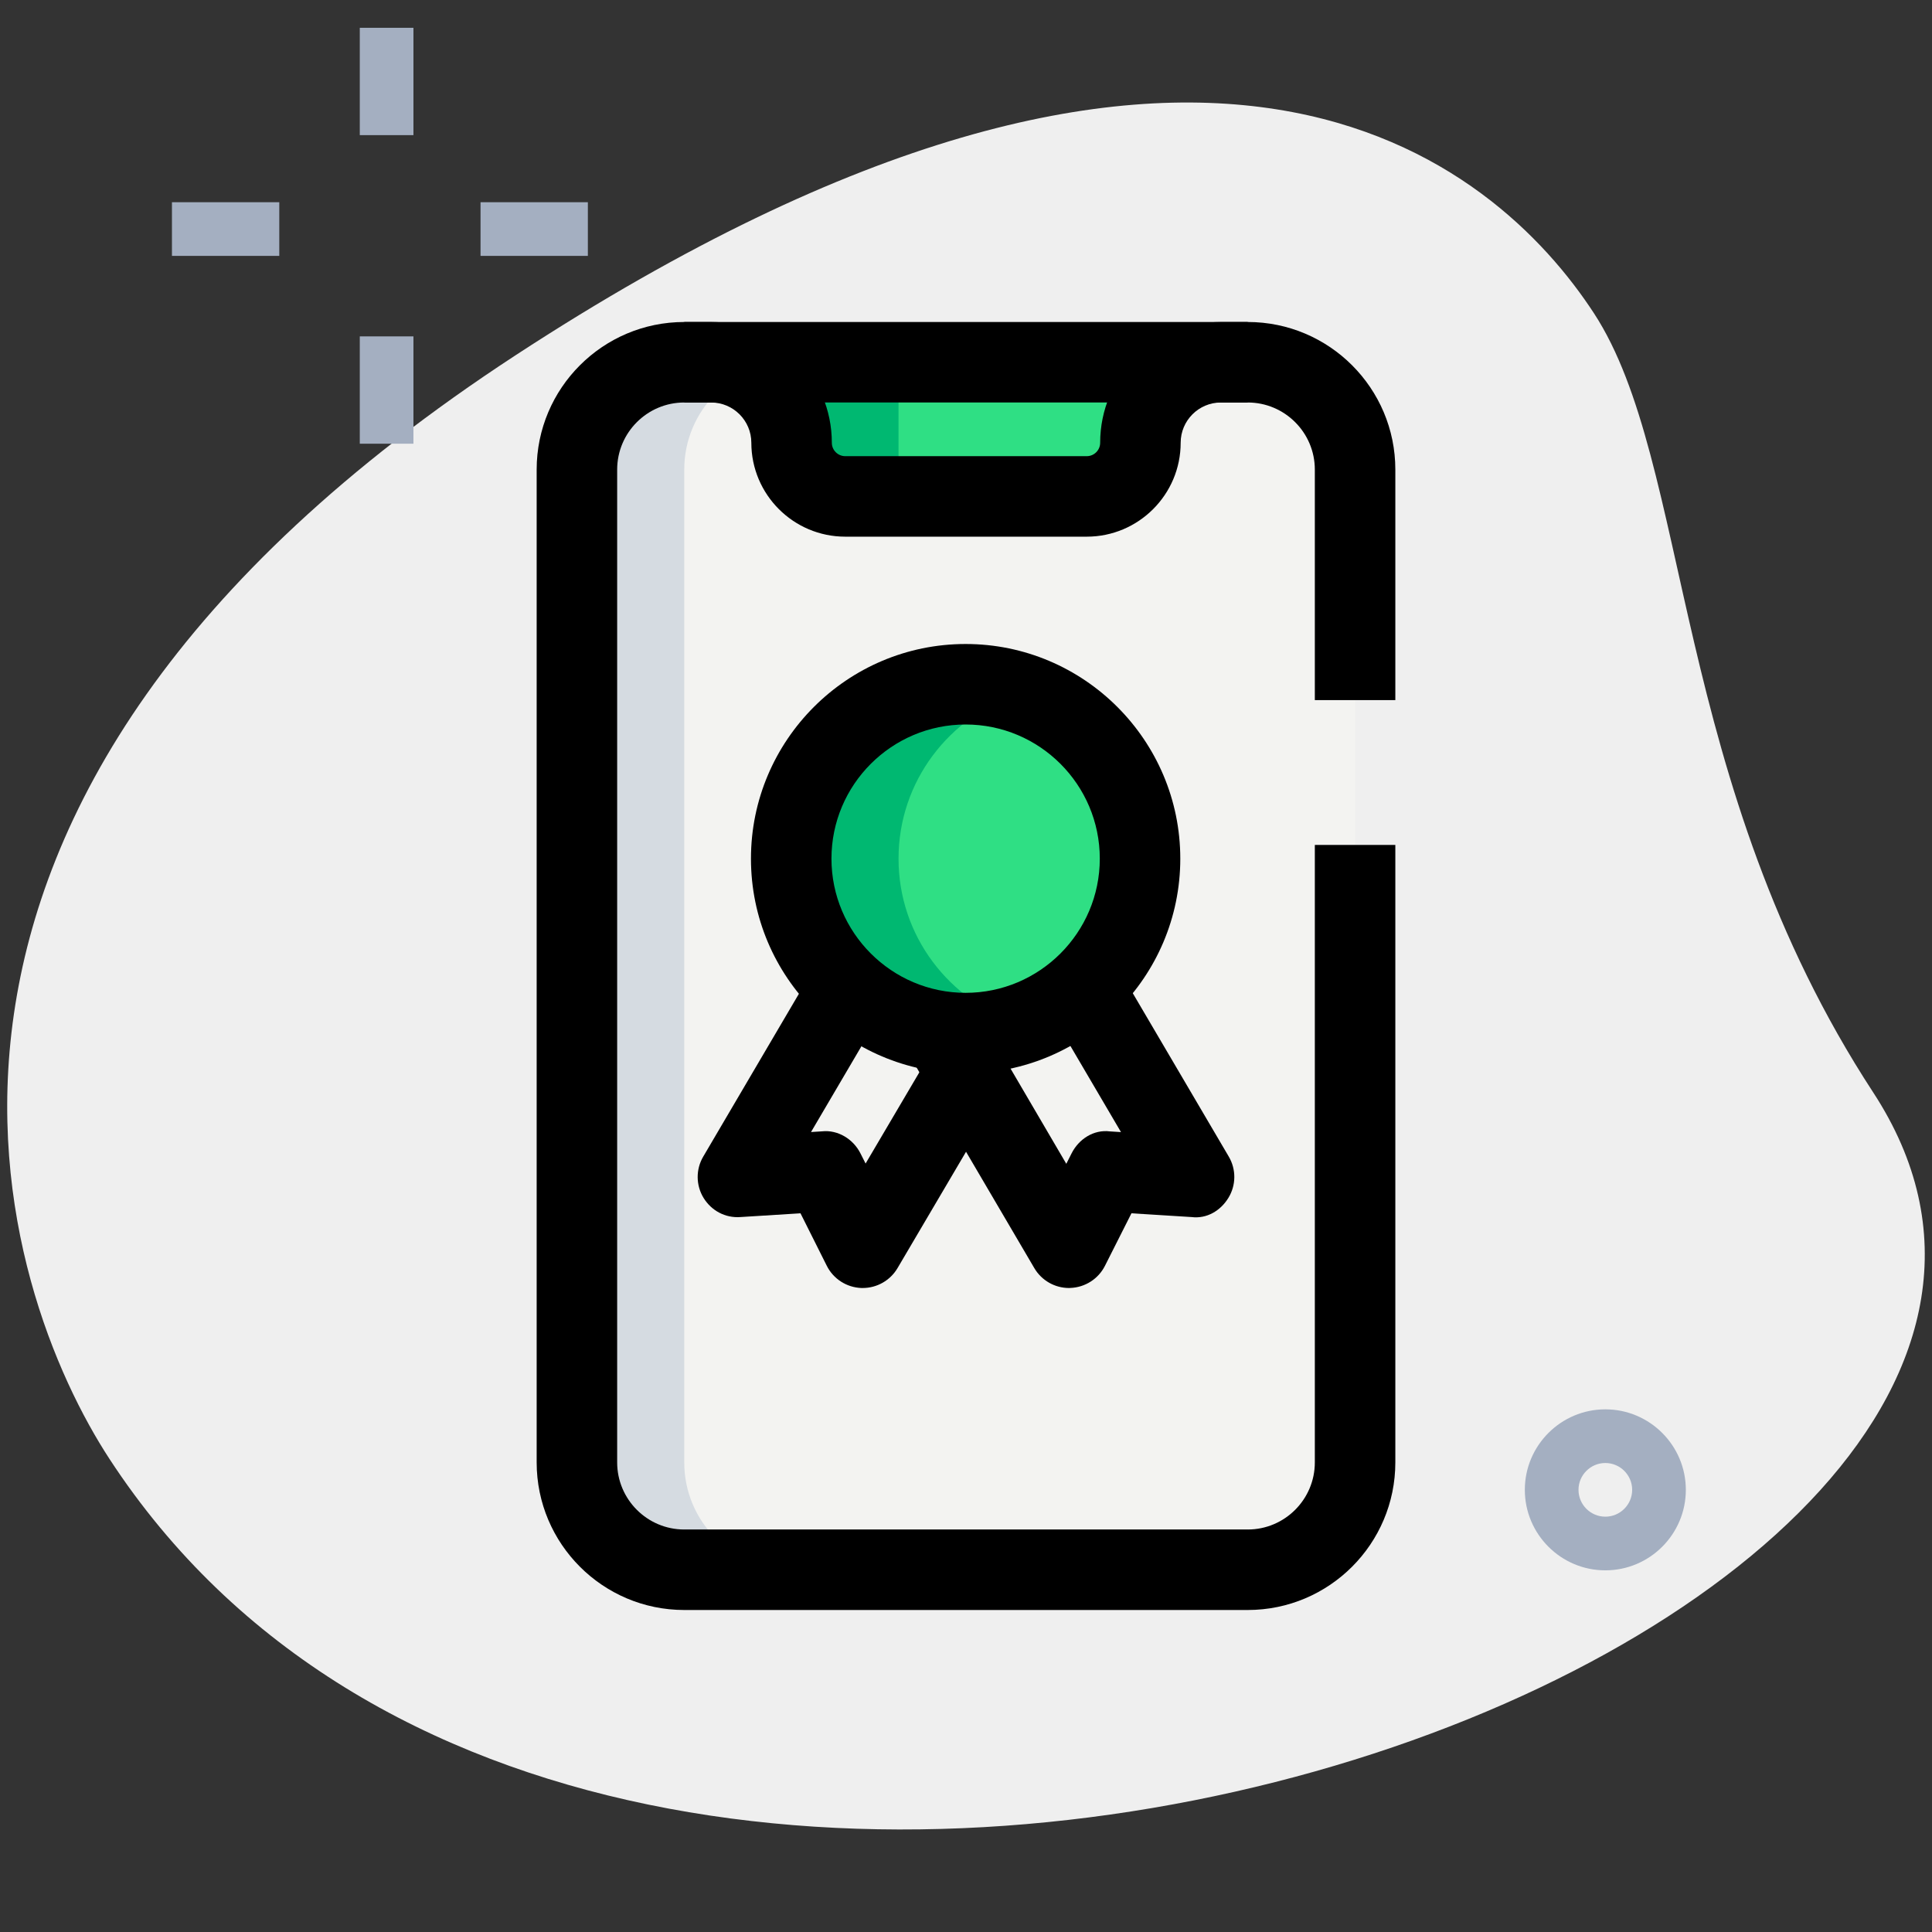 <svg id="LINE" enable-background="new 0 0 36 36" height="512" viewBox="0 0 36 36" width="512" xmlns="http://www.w3.org/2000/svg"><rect x="0" y="0" width="36" height="36" fill="#333333" stroke="none"/><g><path d="m34.904 20.355c-3.782-5.791-3.38-11.727-5.203-14.518s-7.256-7.603-20.093.782-9.572 17.5-7.566 20.569c9.388 14.372 39.561 3.423 32.862-6.833z" fill="#efefef"/></g><g><path d="m29.913 29.261c-.827 0-1.5-.673-1.5-1.5s.673-1.5 1.5-1.5 1.5.673 1.5 1.5-.673 1.5-1.5 1.5zm0-2c-.276 0-.5.225-.5.5s.224.5.5.5.5-.225.5-.5-.224-.5-.5-.5z" fill="#a4afc1"/></g><g><path d="m6.704.518h1v2h-1z" fill="#a4afc1"/></g><g><path d="m6.704 6.268h1v2h-1z" fill="#a4afc1"/></g><g><path d="m3.204 3.768h2v1h-2z" fill="#a4afc1"/></g><g><path d="m8.954 3.768h2v1h-2z" fill="#a4afc1"/></g><g><path d="m23.25 29.25h-10.5c-1.105 0-2-.895-2-2v-18.5c0-1.105.895-2 2-2h10.5c1.105 0 2 .895 2 2v18.5c0 1.105-.895 2-2 2z" fill="#f3f3f1"/></g><g><circle cx="17.993" cy="16" fill="#2fdf84" r="3.25"/></g><g><path d="m15.813 18.42-2.063 3.51 1.613-.101.713 1.421 1.922-3.264z" fill="#f3f3f1"/></g><g><path d="m20.181 18.409 2.069 3.521-1.613-.101-.717 1.421-1.922-3.264-.439-.76z" fill="#f3f3f1"/></g><g><path d="m12.75 6.75h.5c.828 0 1.5.672 1.5 1.5 0 .552.448 1 1 1h4.5c.552 0 1-.448 1-1 0-.828.672-1.5 1.5-1.5h.5z" fill="#2fdf84"/></g><g><path d="m20.797 9.25h-5.607c-.247 0-.446-.2-.446-.446v-1.608c0-.247.2-.446.446-.446h5.607c.247 0 .446.2.446.446v1.607c0 .247-.2.447-.446.447z" fill="#2fdf84"/></g><g><path d="m12.75 27.25v-18.5c0-1.105.895-2 2-2h-2c-1.105 0-2 .895-2 2v18.5c0 1.105.895 2 2 2h2c-1.105 0-2-.895-2-2z" fill="#d5dbe1"/></g><g><path d="m16.743 16c0-1.444.948-2.653 2.25-3.077-.317-.103-.649-.173-1-.173-1.795 0-3.25 1.455-3.25 3.25s1.455 3.25 3.25 3.25c.351 0 .683-.07 1-.173-1.302-.424-2.25-1.633-2.25-3.077z" fill="#00b871"/></g><g><path d="m16.743 8.804v-1.608c0-.247.2-.446.446-.446h-2c-.247 0-.446.2-.446.446v1.607c0 .247.2.446.446.446h2c-.246.001-.446-.199-.446-.445z" fill="#00b871"/></g><g><path d="m17.993 20c-2.206 0-4-1.794-4-4s1.794-4 4-4 4 1.794 4 4-1.795 4-4 4zm0-6.5c-1.378 0-2.5 1.121-2.5 2.5s1.122 2.5 2.5 2.5 2.5-1.121 2.5-2.5-1.122-2.5-2.5-2.5z"/></g><g><path d="m16.076 24c-.008 0-.017 0-.025 0-.274-.01-.522-.168-.645-.414l-.49-.978-1.118.07c-.284.021-.541-.119-.687-.355-.145-.236-.148-.533-.007-.772l2.063-3.511 1.293.76-1.348 2.294.205-.013c.296-.032.583.144.717.412l.095.188 1.223-2.076 1.293.762-1.922 3.264c-.136.229-.382.369-.647.369z"/></g><g><path d="m19.92 24c-.265 0-.511-.14-.646-.369l-2.365-4.03 1.3-.75 1.66 2.835.098-.194c.135-.268.413-.449.716-.41l.205.013-1.354-2.306 1.293-.76 2.069 3.522c.141.239.138.536-.008.772-.145.236-.4.391-.686.355l-1.119-.07-.494.979c-.124.245-.371.402-.645.412-.008.001-.016.001-.024.001z"/></g><g><path d="m20.25 10h-4.5c-.965 0-1.75-.785-1.75-1.75 0-.413-.336-.75-.75-.75h-.5v-1.5h.5c1.241 0 2.25 1.01 2.25 2.25 0 .138.112.25.25.25h4.5c.138 0 .25-.112.25-.25 0-1.24 1.009-2.25 2.25-2.25h.5v1.5h-.5c-.414 0-.75.337-.75.75 0 .965-.785 1.75-1.75 1.75z"/></g><g><path d="m23.25 30h-10.5c-1.517 0-2.75-1.233-2.75-2.75v-18.5c0-1.517 1.233-2.75 2.75-2.75h10.5c1.517 0 2.75 1.233 2.75 2.75v4.295h-1.5v-4.295c0-.689-.561-1.25-1.25-1.25h-10.5c-.689 0-1.25.561-1.25 1.25v18.5c0 .689.561 1.25 1.25 1.25h10.5c.689 0 1.25-.561 1.25-1.25v-11.506h1.5v11.506c0 1.517-1.233 2.75-2.75 2.75z"/></g></svg>